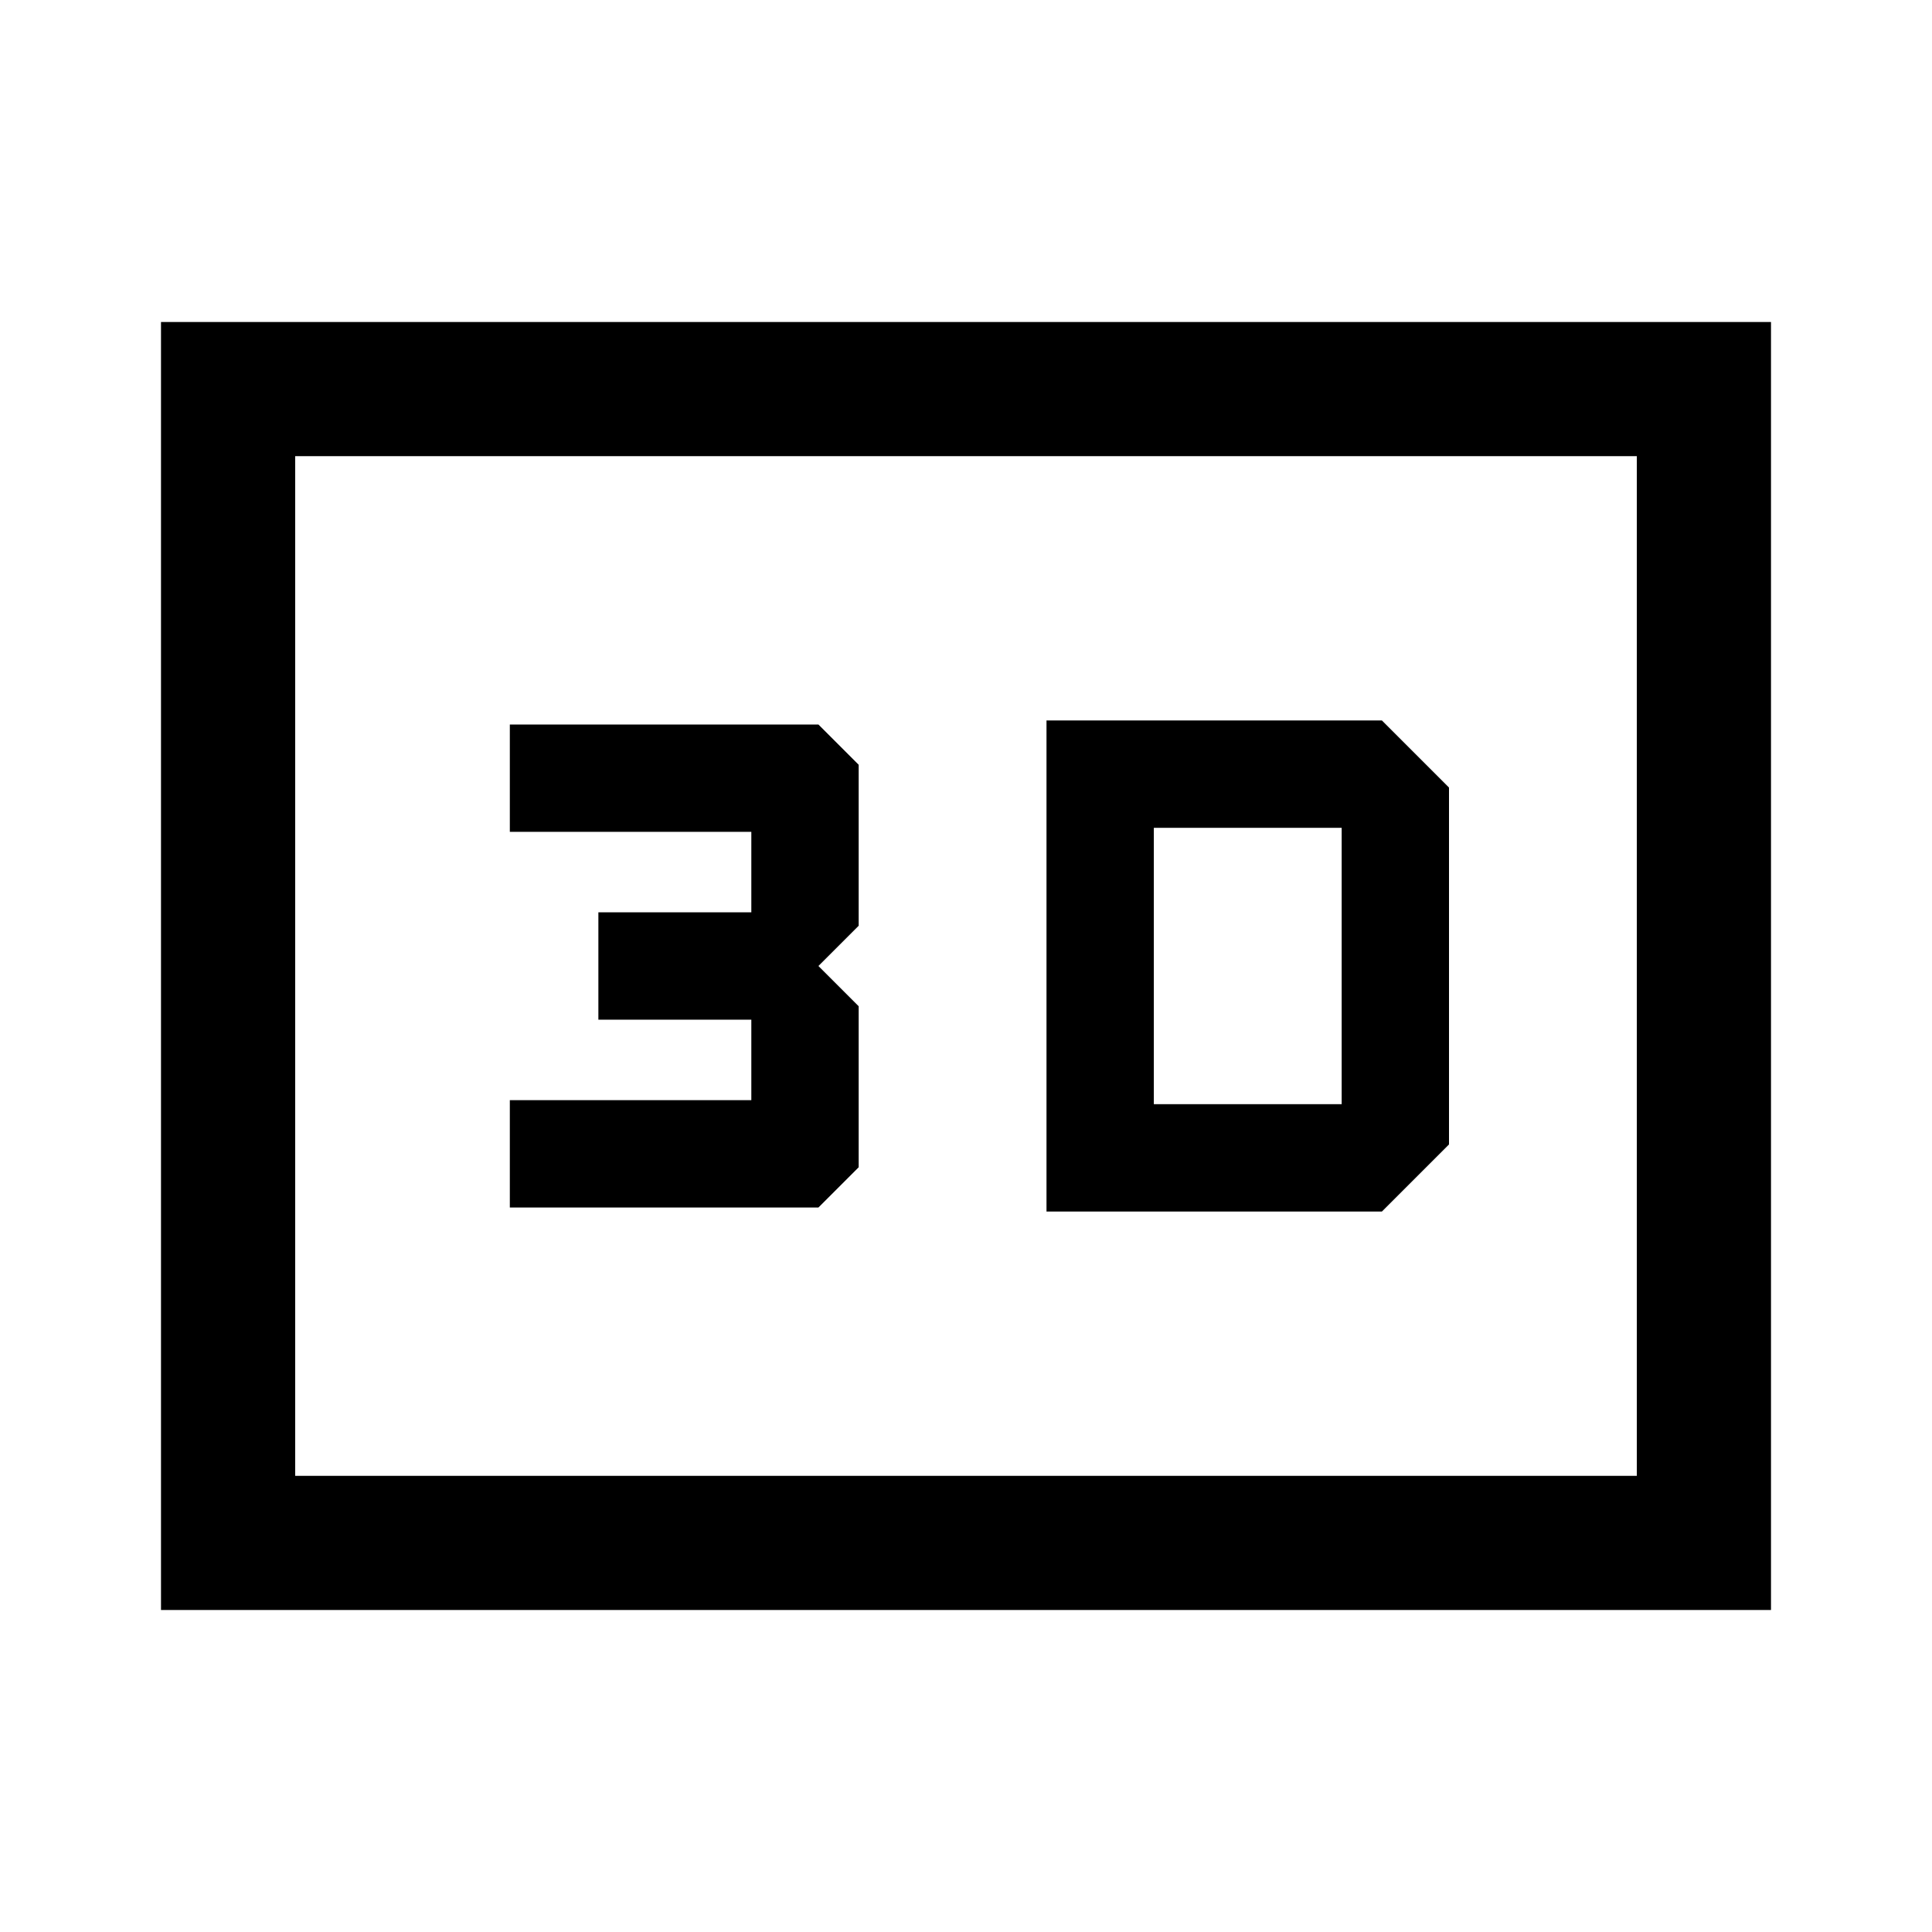 <svg xmlns="http://www.w3.org/2000/svg" height="40" viewBox="0 -960 960 960" width="40"><path d="M520-602v244h166.67L720-391.33v-177.34L686.67-602H520Zm53.33 190.67v-137.34h93.34v137.34h-93.34Zm-320 51.33h153.34l20-20v-80l-20-20 20-20v-80l-20-20H253.33v53.33h120v40h-76v53.34h76v40h-120V-360ZM80-160v-640h800v640H80Zm66.67-66.67h666.66v-506.66H146.67v506.66Zm0 0v-506.66 506.66Z"/></svg>